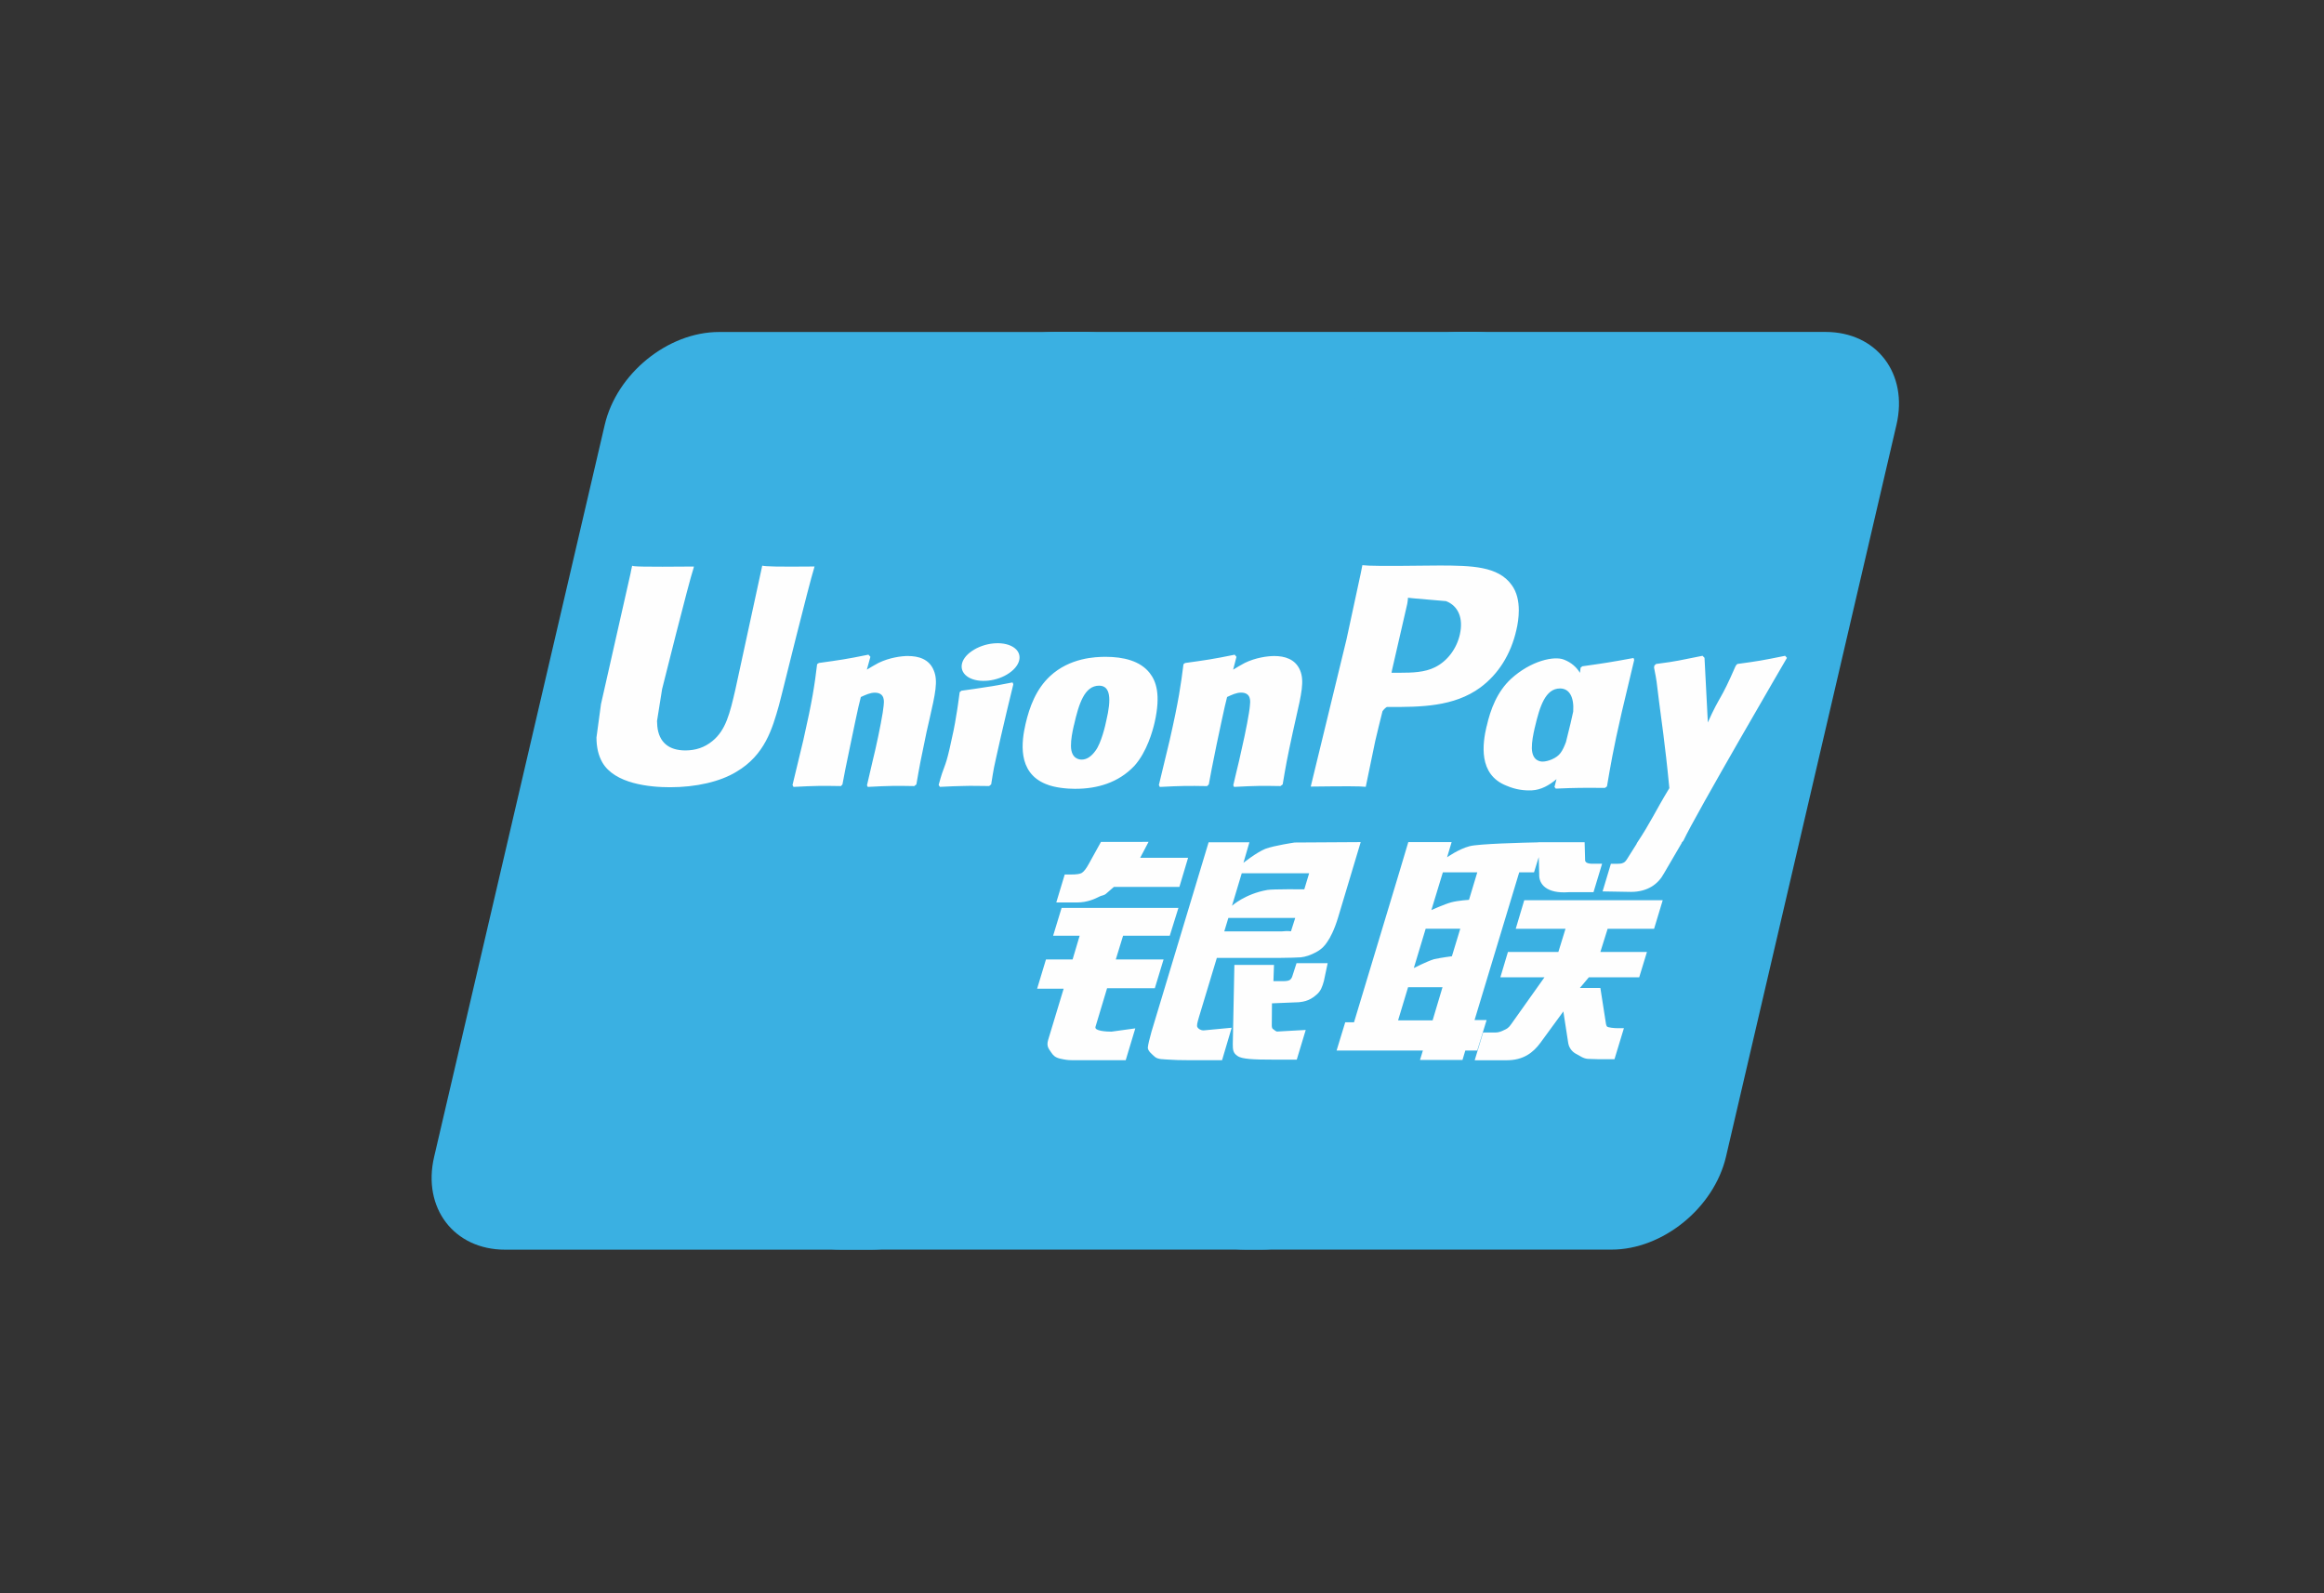 <svg fill="none" height="48" viewBox="0 0 70 48" width="70" xmlns="http://www.w3.org/2000/svg"><rect x="0" y="0" width="70" height="48" fill="#333333" stroke="none"/><g fill="#3ab0e2"><path d="m21.655 10.002h11.031c1.54 0 2.498 1.255 2.139 2.8l-5.136 22.051c-.362 1.54-1.904 2.796-3.445 2.796h-11.03c-1.538 0-2.498-1.256-2.138-2.796l5.138-22.051c.359-1.545 1.9-2.8 3.442-2.8z"/><path d="m31.769 10h12.686c1.54 0 .845 1.255.483 2.8l-5.135 22.051c-.36 1.54-.248 2.796-1.791 2.796h-12.686c-1.543 0-2.498-1.256-2.135-2.796l5.135-22.051c.365-1.545 1.902-2.8 3.443-2.8z"/><path d="m43.952 10h11.032c1.542 0 2.5 1.255 2.138 2.8l-5.135 22.051c-.362 1.54-1.905 2.796-3.447 2.796h-11.027c-1.543 0-2.5-1.256-2.138-2.796l5.136-22.051c.359-1.545 1.899-2.8 3.442-2.8z"/></g><path d="m24.536 17.067c-1.134.011-1.47 0-1.577-.025-.041.196-.807 3.727-.809 3.73-.165.714-.285 1.224-.692 1.553-.231.191-.501.283-.814.283-.503 0-.796-.25-.845-.724l-.009-.163s.153-.957.153-.962c0 0 .803-3.218.947-3.643.007-.024.01-.037.011-.048-1.564.014-1.841 0-1.86-.025-.011.035-.049.234-.049.234l-.82 3.627-.07.308-.136 1.006c0 .298.059.542.175.748.374.653 1.44.751 2.043.751.777 0 1.506-.165 1.999-.467.855-.505 1.079-1.295 1.278-1.997l.092-.36s.828-3.342.968-3.777c.005-.024.007-.037.015-.048zm2.816 2.696c-.2 0-.564.048-.892.209-.119.061-.231.132-.35.202l.107-.386-.059-.065c-.695.141-.85.16-1.492.25l-.054.036c-.074.618-.141 1.082-.417 2.296-.105.447-.214.899-.324 1.345l.03.057c.657-.035.857-.035 1.428-.025l.046-.05c.073-.372.082-.459.243-1.212.076-.357.233-1.142.311-1.421.143-.066.284-.131.418-.131.32 0 .281.279.269.391-.014.187-.13.797-.25 1.321l-.08.338c-.056.25-.117.493-.172.74l.024.049c.648-.035.846-.035 1.399-.025l.065-.05c.1-.581.129-.736.307-1.582l.089-.389c.173-.76.261-1.146.129-1.46-.139-.352-.472-.437-.777-.437zm3.146.796c-.344.066-.564.11-.782.139-.216.035-.427.066-.76.112l-.026.024-.024.019c-.035.248-.059.462-.105.714-.039.261-.099.557-.197.982-.075.326-.115.439-.158.554-.042.115-.088.226-.173.546l.02.03.017.027c.311-.015.515-.025.724-.027.209-.008.425 0 .76.002l.029-.024.032-.026c.048-.289.056-.366.085-.507.029-.151.08-.36.204-.919.059-.262.124-.524.185-.792.063-.267.129-.529.192-.792l-.009-.032zm.007-1.073c-.313-.185-.862-.126-1.232.129-.369.25-.411.605-.099.792.308.18.859.126 1.226-.131.368-.256.414-.607.105-.79zm1.893 4.278c.633 0 1.282-.174 1.771-.692.376-.42.548-1.045.608-1.302.194-.853.043-1.251-.147-1.494-.289-.37-.799-.488-1.329-.488-.318 0-1.077.031-1.669.578-.425.394-.622.928-.741 1.441-.12.522-.257 1.462.607 1.812.267.115.651.146.899.146zm-.049-1.919c.146-.646.318-1.188.758-1.188.345 0 .37.403.216 1.051-.028.144-.153.679-.324.906-.119.168-.26.27-.415.27-.046 0-.321 0-.326-.408-.002-.202.039-.408.089-.631zm4.011 1.836.05-.05c.07-.372.082-.459.237-1.212.078-.357.238-1.142.314-1.421.143-.066.281-.132.42-.132.318 0 .279.279.267.391-.012.187-.128.797-.25 1.321l-.075.338c-.058.25-.121.493-.176.741l.024.05c.65-.035.84-.035 1.397-.025l.067-.05c.098-.581.124-.737.307-1.582l.087-.389c.174-.76.262-1.146.133-1.46-.143-.352-.478-.437-.779-.437-.2 0-.566.048-.892.209-.116.061-.233.131-.348.202l.1-.386-.053-.065c-.694.141-.853.16-1.494.25l-.049.036c-.078.618-.141 1.082-.417 2.296-.105.447-.214.899-.324 1.345l.029.057c.658-.035.855-.035 1.425-.025zm4.777.025c.041-.2.284-1.382.286-1.382 0 0 .207-.868.219-.899 0 0 .065-.09.13-.126h.096c.903 0 1.923 0 2.722-.588.544-.403.916-.999 1.082-1.723.043-.177.075-.389.075-.6 0-.277-.056-.551-.216-.766-.408-.57-1.219-.581-2.156-.585-.003 0-.462.004-.462.004-1.199.015-1.681.01-1.878-.014-.017.087-.048.243-.048.243s-.43 1.991-.43 1.994c0 0-1.028 4.234-1.077 4.433 1.047-.013 1.477-.013 1.657.007zm.796-3.538s.457-1.987.455-1.98l.015-.102.006-.078.182.019s.942.081.964.083c.372.144.525.515.418.999-.098.442-.385.814-.753.994-.303.152-.675.165-1.059.165h-.248zm2.844 1.713c-.121.515-.26 1.455.601 1.79.274.117.52.151.77.139.264-.014.508-.146.735-.337-.02.078-.041.157-.061.235l.039.05c.619-.026.811-.026 1.481-.021l.061-.046c.098-.575.19-1.134.445-2.235.124-.527.248-1.05.375-1.575l-.02-.058c-.692.128-.877.156-1.543.25l-.051.041c-.007.053-.014.105-.02.156-.103-.167-.254-.31-.485-.399-.296-.116-.991.034-1.589.578-.42.389-.622.921-.736 1.432zm1.454.031c.148-.634.318-1.171.759-1.171.279 0 .426.257.396.696-.024.109-.049.225-.08.355-.044.189-.092.375-.138.562-.047.128-.102.249-.163.329-.113.161-.383.261-.539.261-.044 0-.316 0-.326-.401-.002-.2.039-.406.09-.631zm7.591-2.094-.053-.061c-.685.139-.809.161-1.438.246l-.046.046c-.002.008-.004.019-.007.03l-.002-.011c-.468 1.081-.455.848-.836 1.698-.002-.039-.002-.063-.004-.104l-.095-1.844-.06-.061c-.717.139-.734.161-1.397.246l-.052.046c-.007.022-.007.046-.011.073l.004.009c.083.423.063.329.146.997.039.328.09.657.129.981.065.542.102.808.182 1.635-.447.738-.553 1.018-.984 1.666l.003.006-.303.48c-.035.051-.066.085-.11.1-.048.024-.111.028-.199.028h-.168l-.25.831.857.015c.503-.002.819-.237.99-.554l.539-.923h-.009l.057-.065c.362-.78 3.12-5.51 3.12-5.51zm-9.044 10.912h-.363l1.345-4.45h.446l.142-.459.014.51c-.017.315.231.595.882.548h.753l.259-.857h-.283c-.163 0-.238-.041-.229-.129l-.014-.519h-1.395v.003c-.451.009-1.798.043-2.07.116-.33.085-.678.335-.678.335l.137-.459h-1.305l-.272.911-1.363 4.518h-.265l-.26.851h2.599l-.087.284h1.28l.085-.284h.359zm-1.066-3.546c-.209.058-.598.233-.598.233l.346-1.137h1.037l-.25.829s-.32.019-.534.075zm.02 1.625s-.326.041-.54.089c-.211.064-.607.266-.607.266l.357-1.184h1.042zm-.581 1.932h-1.04l.301-.999h1.037zm2.504-2.76h1.499l-.215.698h-1.519l-.228.763h1.329l-1.006 1.417c-.07.104-.134.141-.204.17-.07.036-.163.078-.27.078h-.369l-.253.835h.964c.501 0 .797-.228 1.016-.527l.69-.944.148.959c.032.18.161.285.248.326.097.048.196.132.337.144.151.006.26.011.333.011h.474l.284-.935h-.187c-.107 0-.292-.018-.324-.052-.031-.041-.031-.104-.048-.2l-.15-.961h-.616l.27-.321h1.516l.233-.763h-1.403l.219-.698h1.399l.26-.86h-4.171zm-12.659 2.955.35-1.164h1.438l.263-.866h-1.439l.22-.716h1.406l.261-.838h-3.519l-.255.838h.799l-.213.716h-.802l-.266.88h.799l-.466 1.54c-.063.204.029.281.088.376.06.092.121.153.257.188.141.032.237.05.369.05h1.621l.289-.959-.718.099c-.139 0-.523-.017-.481-.145zm.165-5.571-.364.658c-.078.144-.148.233-.211.274-.056.035-.166.049-.326.049h-.19l-.254.842h.631c.304 0 .537-.111.648-.167.12-.064.151-.027.244-.117l.213-.185h1.972l.262-.877h-1.443l.252-.479zm2.91 5.588c-.034-.048-.009-.134.042-.311l.539-1.784h1.917c.279-.004.481-.007.612-.017.141-.015.294-.065.461-.155.172-.095.261-.194.335-.309.083-.114.216-.364.331-.75l.677-2.257-1.989.012s-.613.09-.882.19c-.272.111-.661.422-.661.422l.18-.619h-1.229l-1.72 5.705c-.061.222-.102.382-.111.479-.003.104.131.207.218.285.103.078.255.065.401.078.154.012.372.019.673.019h.944l.29-.979-.845.08c-.09 0-.156-.048-.183-.089zm.928-3.299h2.014l-.128.401c-.018.009-.061-.02-.266.004h-1.743zm.403-1.345h2.03l-.146.483s-.957-.009-1.11.019c-.674.117-1.068.477-1.068.477zm1.527 3.09c-.017.06-.043.097-.08.124-.041.026-.107.036-.206.036h-.287l.017-.489h-1.193l-.048 2.389c-.002.172.015.272.141.352.126.1.515.112 1.038.112h.748l.27-.894-.651.036-.216.013c-.029-.013-.058-.024-.089-.056-.028-.027-.074-.011-.066-.183l.005-.612.683-.028c.369 0 .526-.12.661-.234.128-.109.17-.235.219-.406l.115-.542h-.938z" fill="#fefefe"/></svg>